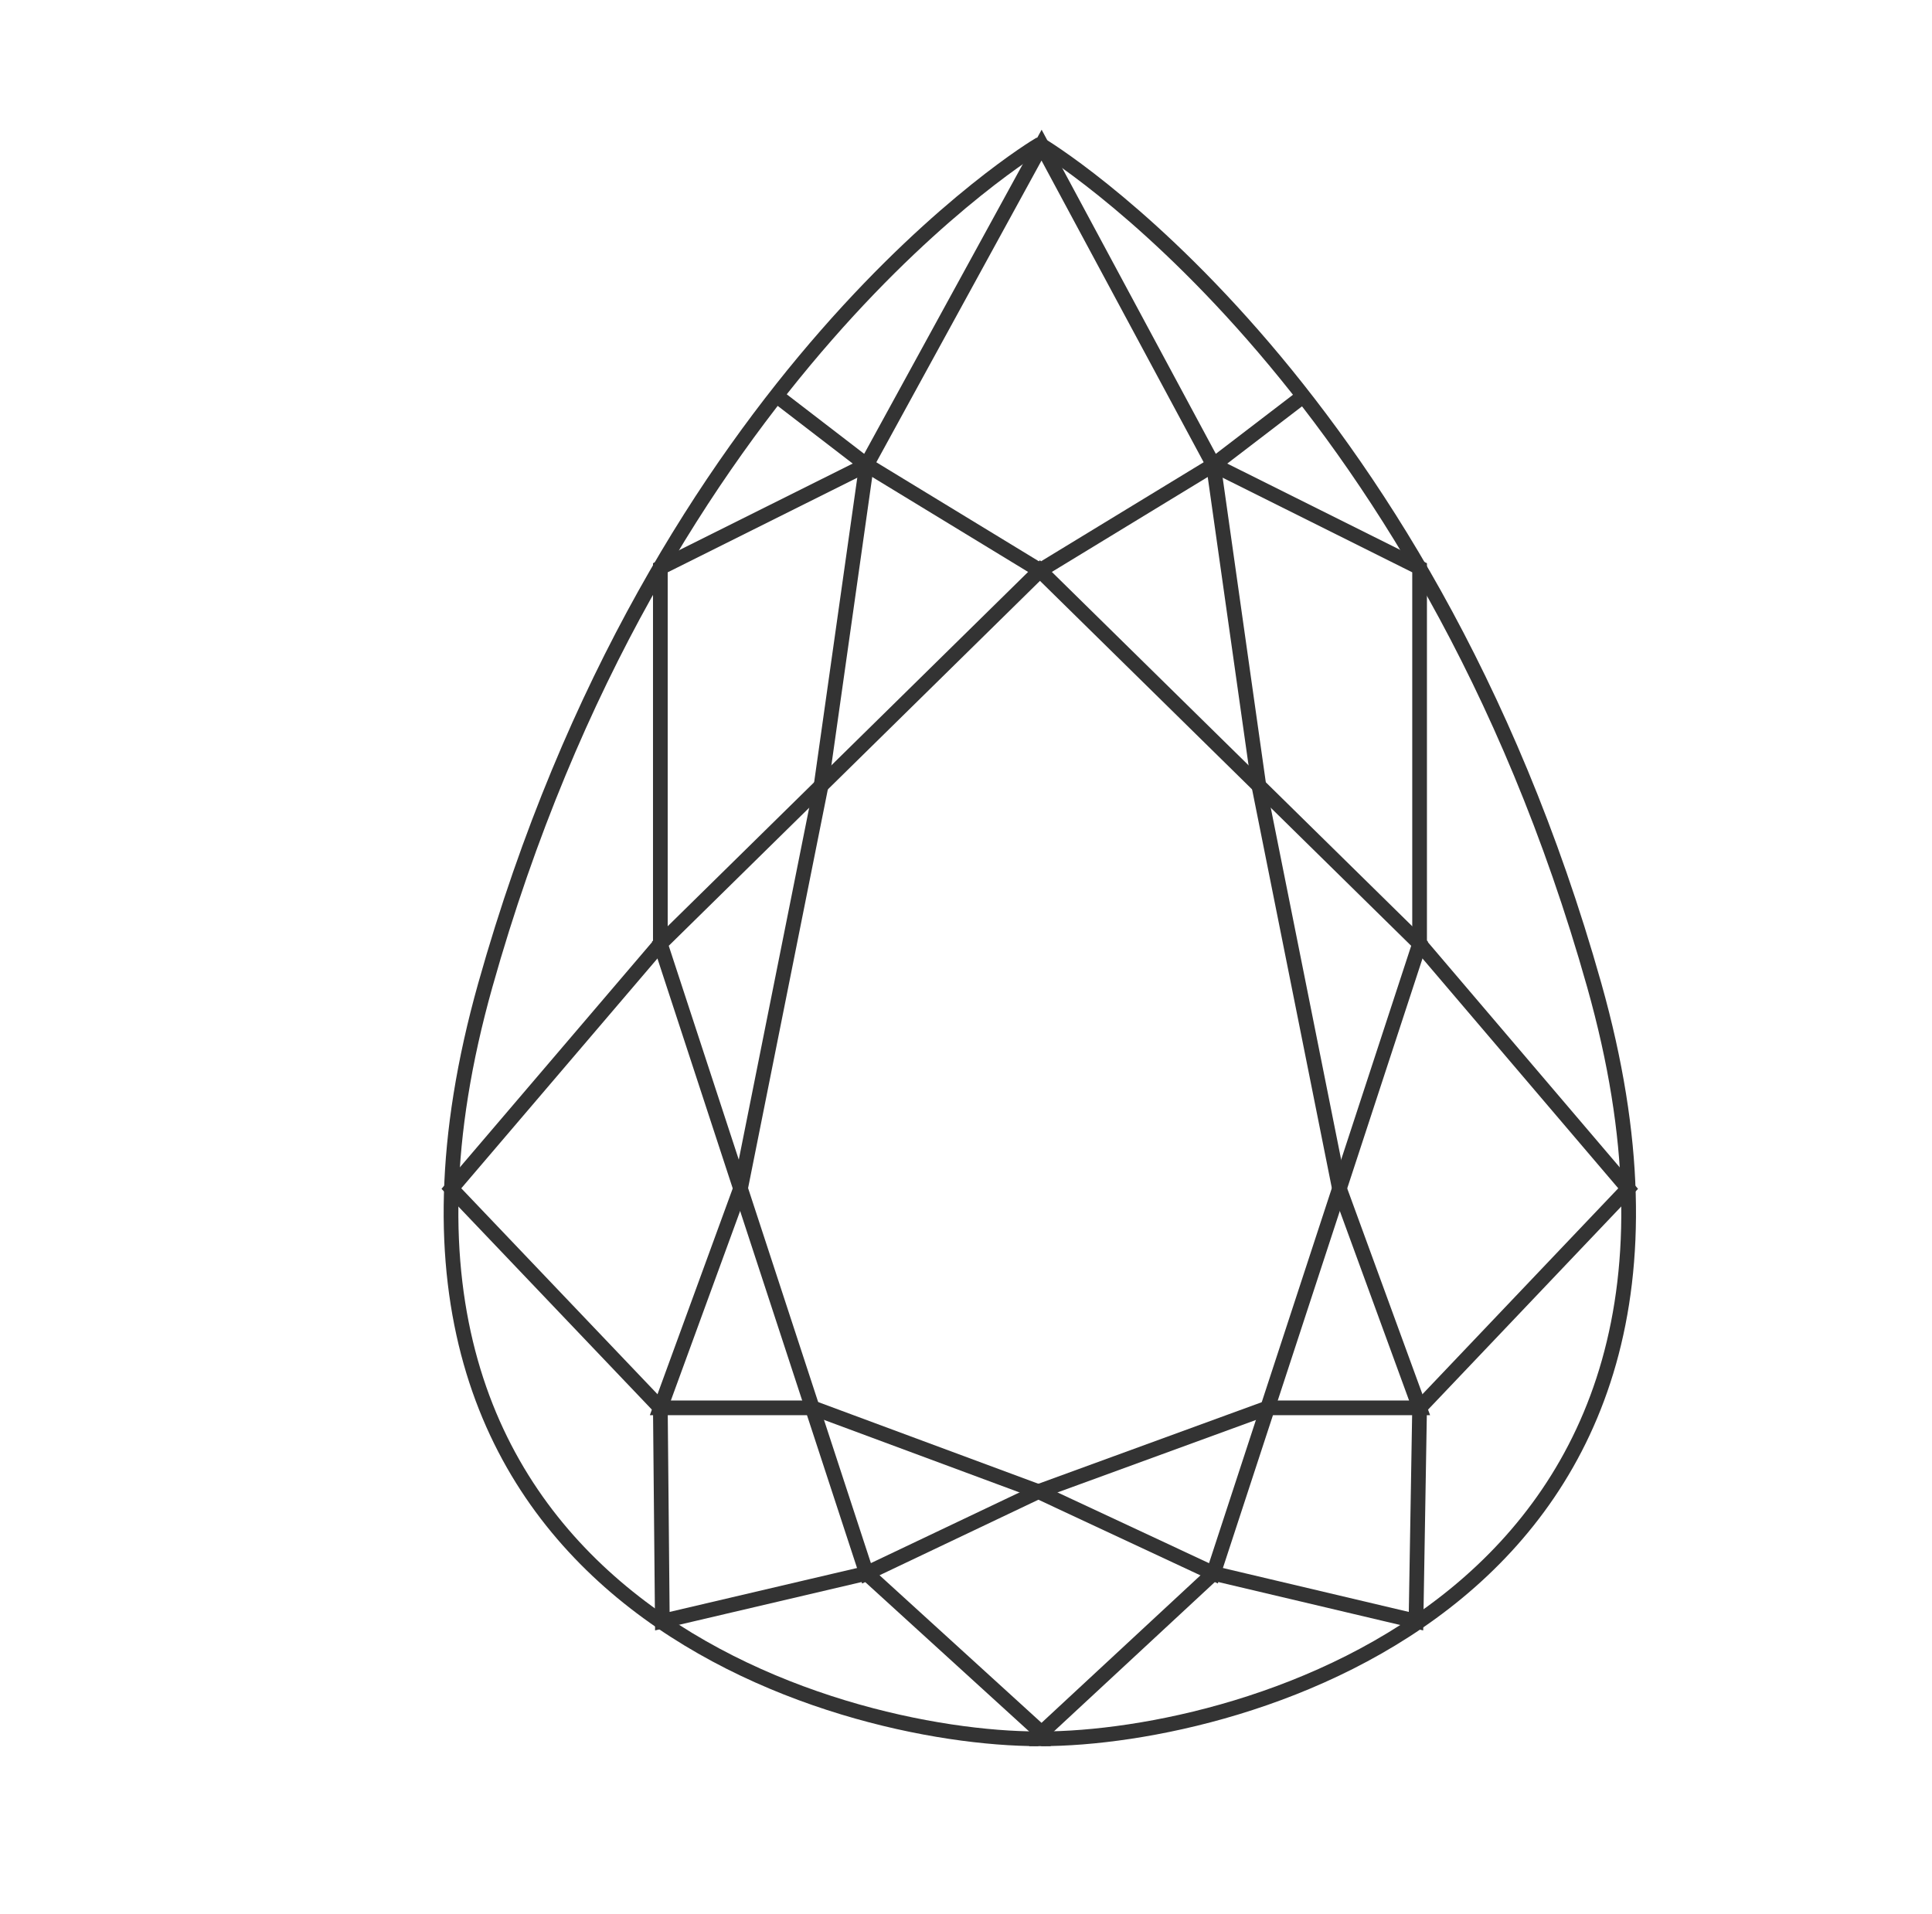 <?xml version="1.0" encoding="utf-8"?>
<!-- Generator: Adobe Illustrator 22.1.0, SVG Export Plug-In . SVG Version: 6.00 Build 0)  -->
<svg version="1.1" id="Layer_1" xmlns="http://www.w3.org/2000/svg" xmlns:xlink="http://www.w3.org/1999/xlink" x="0px" y="0px"
	 viewBox="0 0 484.5 480" style="enable-background:new 0 0 484.5 480;" xml:space="preserve">
<style type="text/css">
	.st0{display:none;}
	.st1{fill:none;stroke:#333333;stroke-width:3.685;stroke-miterlimit:10;}
</style>
<g id="Layer_8" class="st0">
</g>
<g id="Trillion">
</g>
<g id="Oval">
</g>
<g id="Round">
</g>
<g id="Baguette">
</g>
<g id="Marquise">
</g>
<g id="Rose">
</g>
<g id="Pear">
	<path class="st1" d="M260.4,436.1c-50.2,0-182-35-138.7-189S260.4,36.4,260.4,36.4h0.7c0,0,95.3,56.7,138.7,210.7
		s-88.5,189-138.7,189"/>
	<line class="st1" x1="258.1" y1="436.1" x2="263.5" y2="436.1"/>
	<polygon class="st1" points="261.2,36.4 217.3,116.6 165.6,142.4 165.6,236.7 113.2,298.1 165.6,353.1 166.1,406.6 217.3,394.6 
		261.2,434.6 304.3,394.6 355.1,406.6 356,353.1 408.3,298.1 356,236.7 356,142.4 304.3,116.6 	"/>
	<polyline class="st1" points="194.8,99.3 217.3,116.6 260.8,143.1 304.3,116.6 326.9,99.3 	"/>
	<polygon class="st1" points="356,236.7 260.8,143.1 165.6,236.7 217.3,394.6 260.4,374.1 304.3,394.6 	"/>
	<polyline class="st1" points="217.3,116.6 205.9,197.1 185.7,298.1 165.6,353.1 203.8,353.1 260.4,374.1 317.9,353.1 356,353.1 
		335.9,298.1 315.7,197.1 304.3,116.6 	"/>
</g>
</svg>

